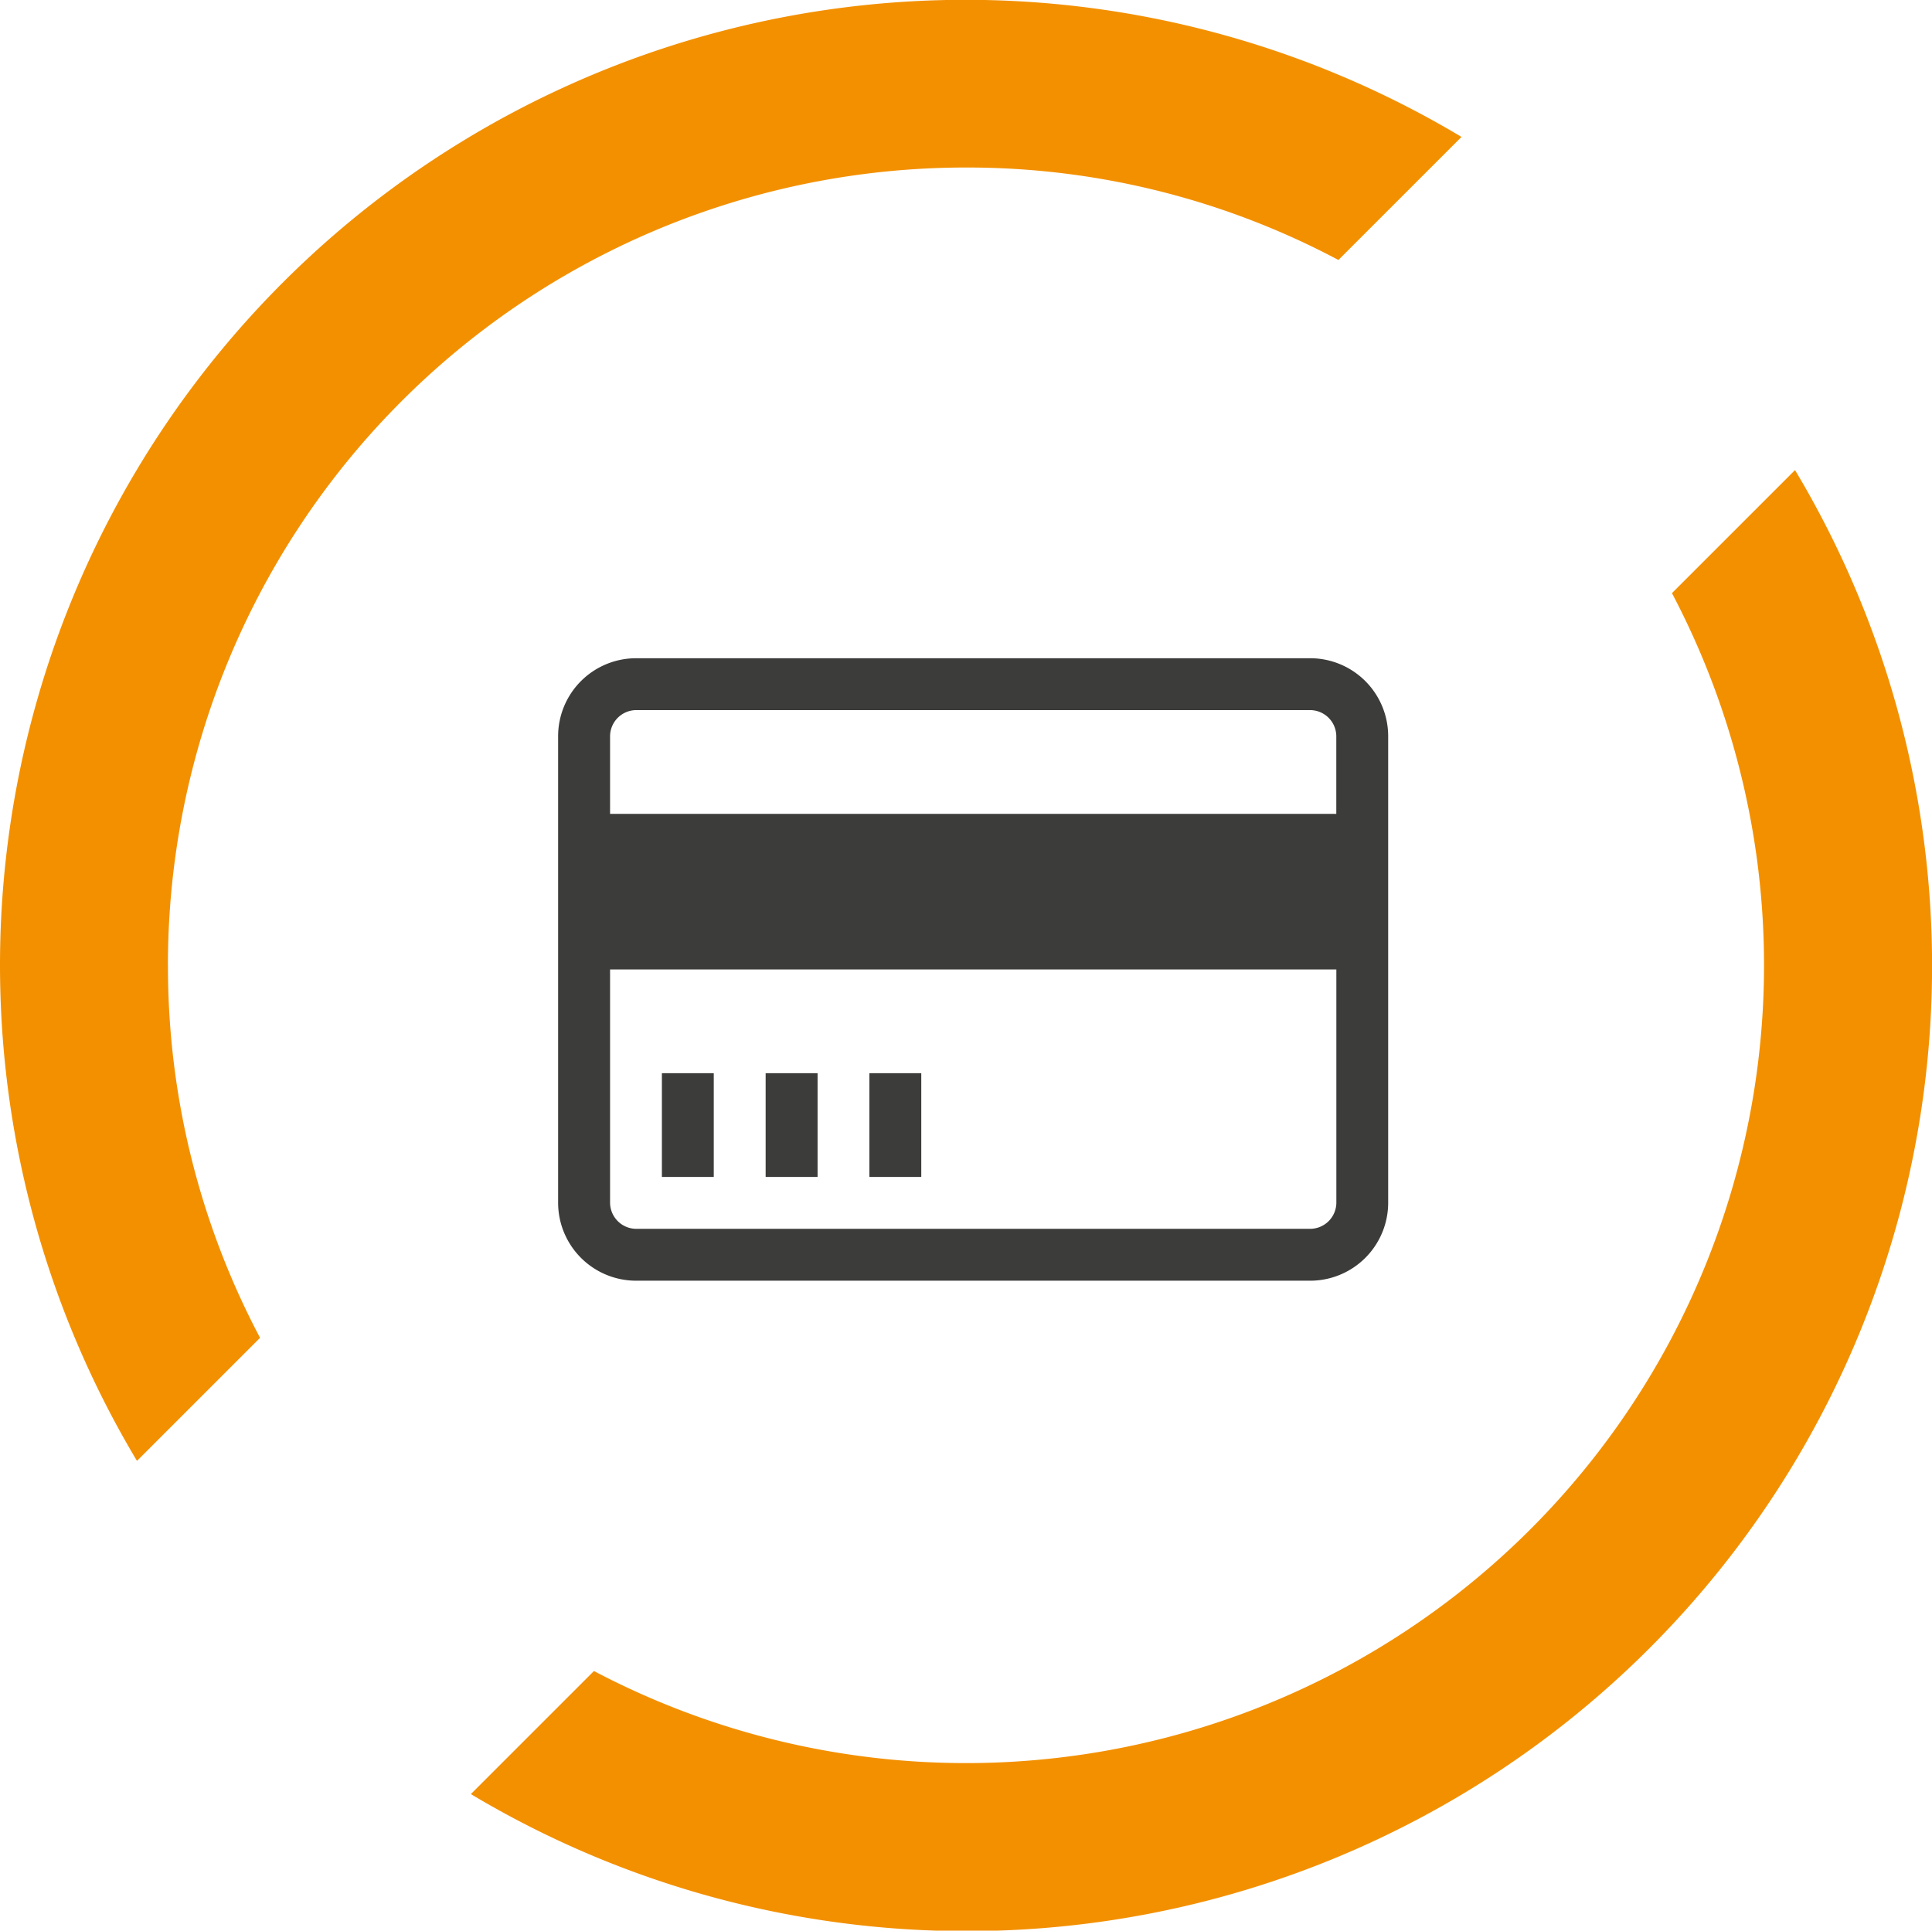 <svg xmlns="http://www.w3.org/2000/svg" width="135" height="134.919" viewBox="0 0 135 134.919">
  <g id="Group_16" data-name="Group 16" transform="translate(-627 -797)">
    <path id="Path_27" data-name="Path 27" d="M85.984,141.719a55.746,55.746,0,0,1,55.752-55.752,55.184,55.184,0,0,1,26.037,6.462l8.6-8.6a67.466,67.466,0,0,0-92.551,92.524l8.6-8.6a55.484,55.484,0,0,1-6.435-26.037" transform="translate(552.75 722.74)" fill="#f39000"/>
    <path id="Path_28" data-name="Path 28" d="M178.944,86.41l-8.6,8.6a55.759,55.759,0,0,1-75.327,75.327l-8.6,8.6A67.458,67.458,0,0,0,178.944,86.41" transform="translate(573.485 743.441)" fill="#f39000"/>
    <path id="Icon_metro-credit-card" data-name="Icon metro-credit-card" d="M55.133,5.784H8.008a5.453,5.453,0,0,0-5.438,5.437V43.847a5.453,5.453,0,0,0,5.438,5.438H55.133a5.453,5.453,0,0,0,5.438-5.437V11.222a5.453,5.453,0,0,0-5.437-5.438ZM8.008,9.409H55.133a1.837,1.837,0,0,1,1.813,1.813v5.438H6.2V11.222A1.837,1.837,0,0,1,8.008,9.409Zm47.125,36.25H8.008A1.837,1.837,0,0,1,6.2,43.847V27.534h50.75V43.847a1.837,1.837,0,0,1-1.812,1.812ZM9.821,34.784h3.625v7.25H9.821Zm7.25,0H20.7v7.25H17.071Zm7.25,0h3.625v7.25H24.321Z" transform="translate(663.429 837.216)" fill="#3c3c3b"/>
  </g>
</svg>

